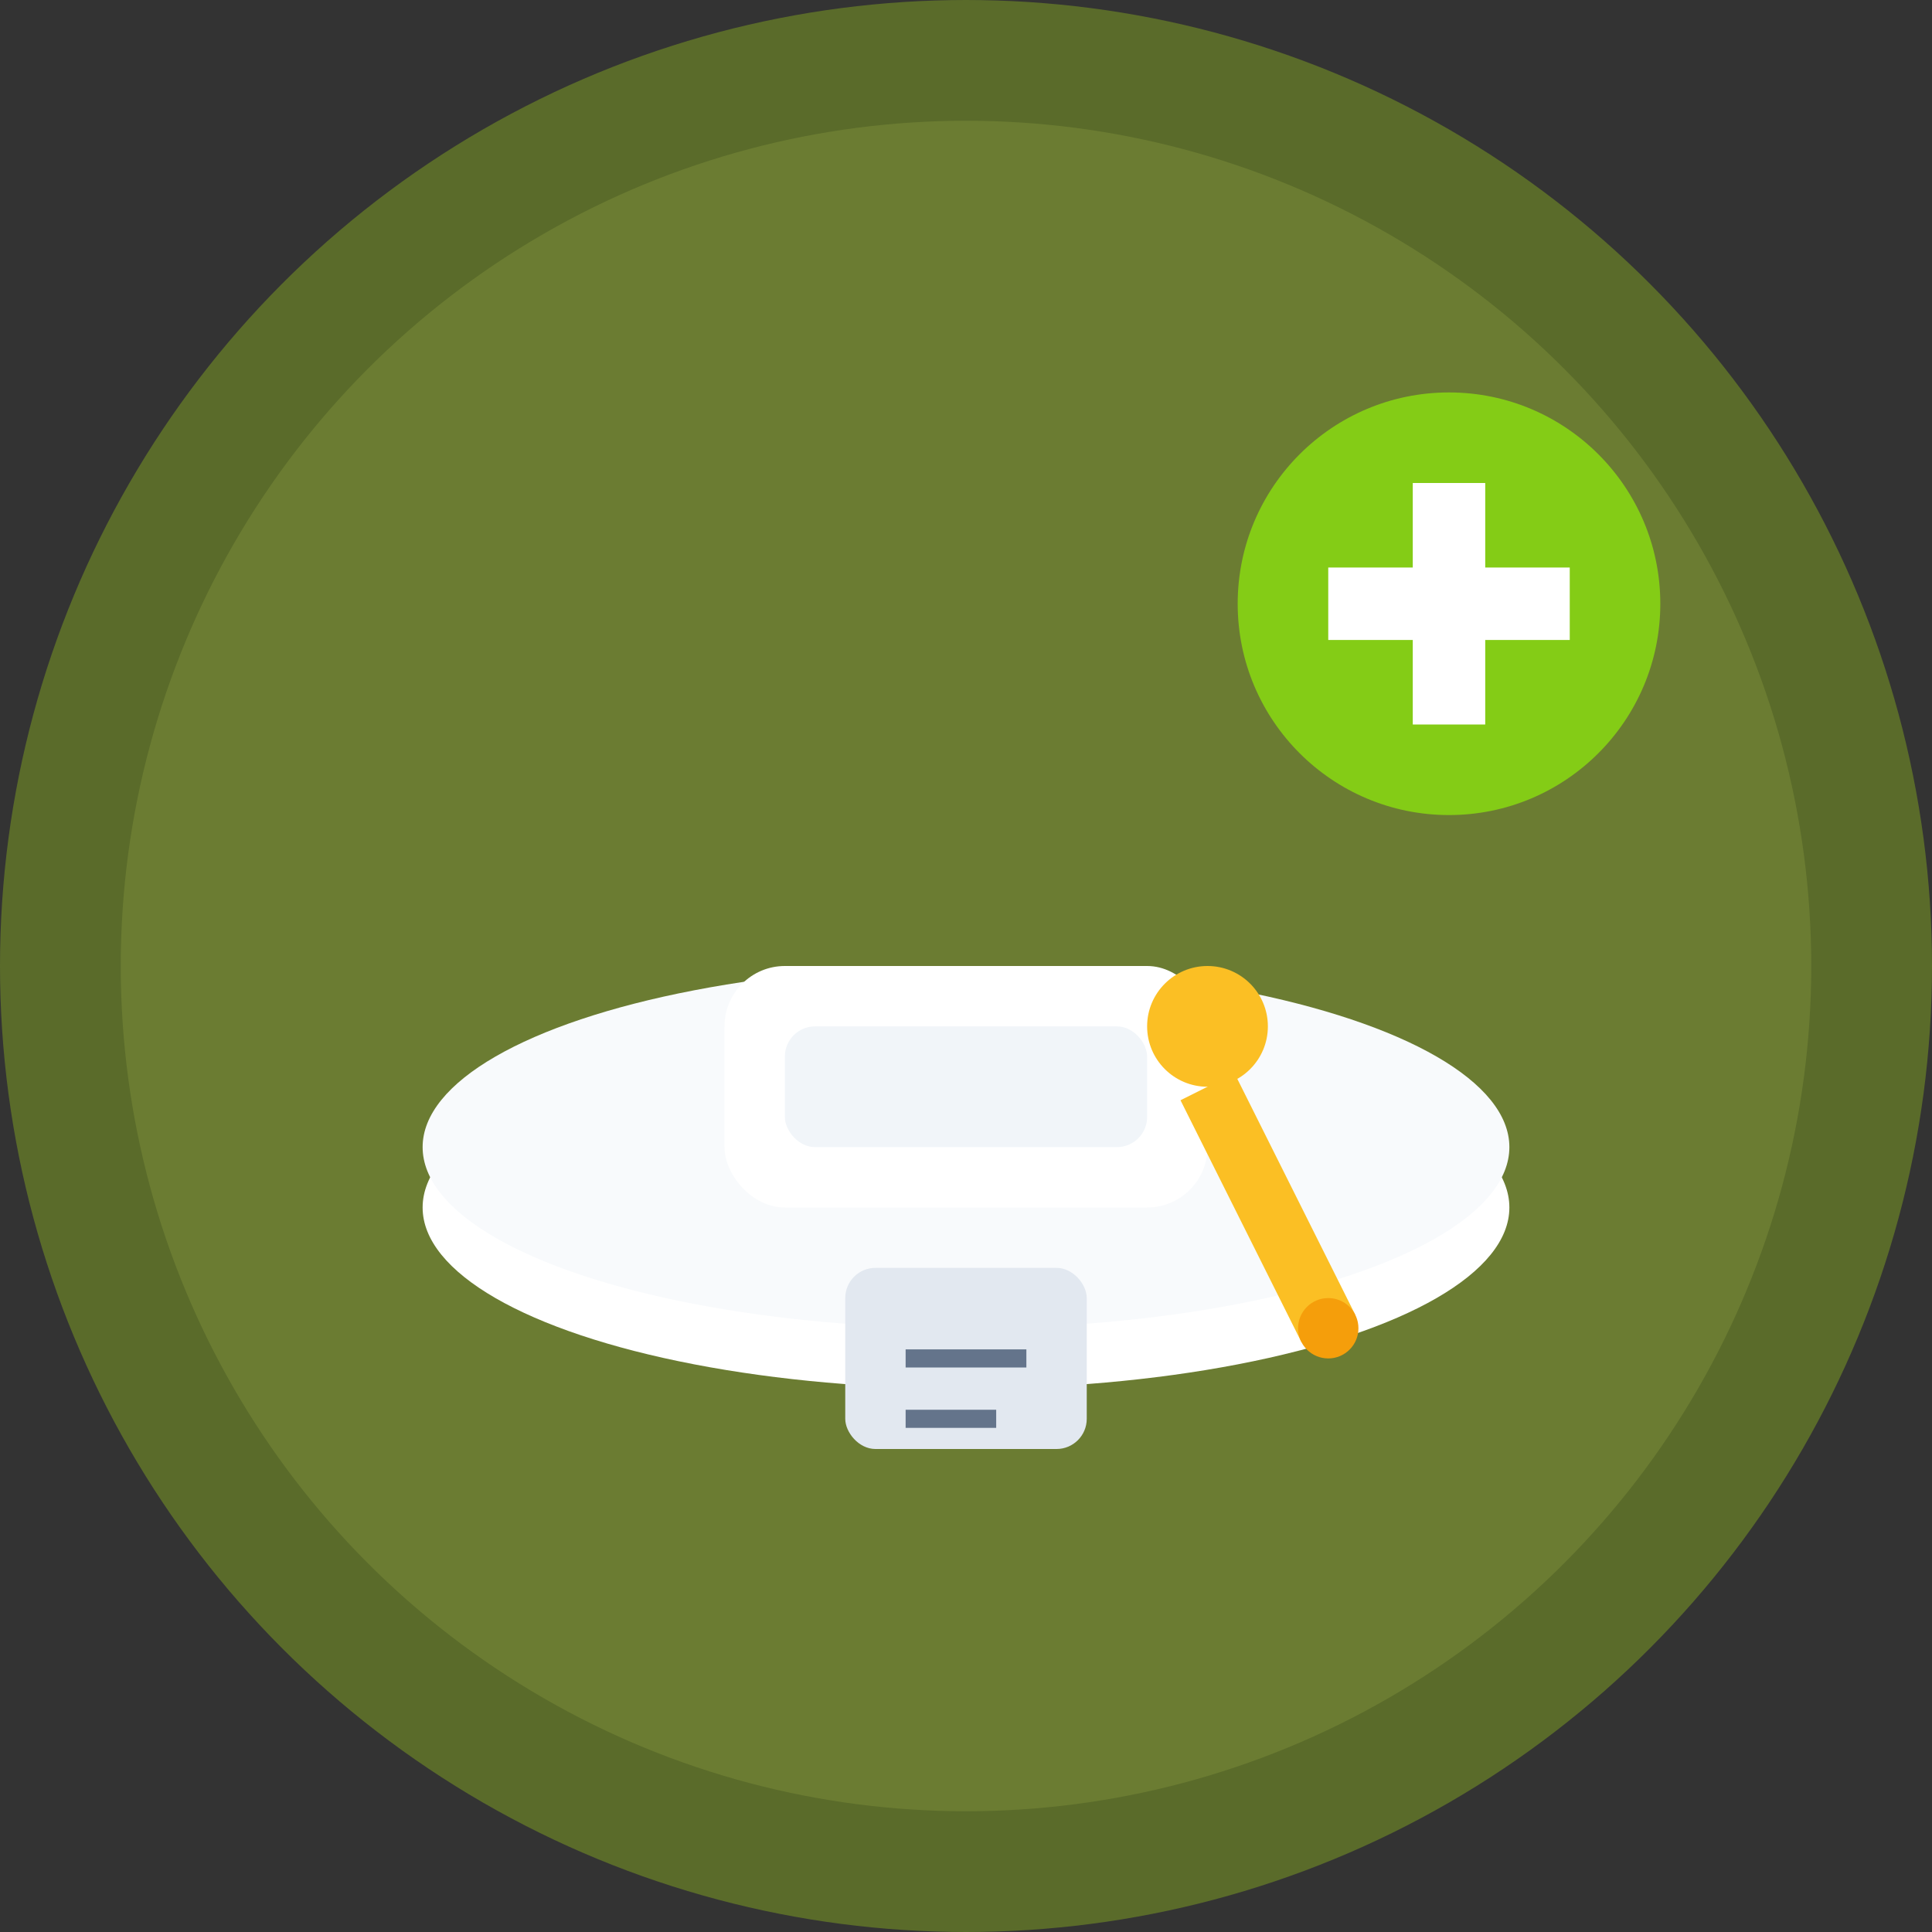 <svg xmlns="http://www.w3.org/2000/svg" viewBox="0 0 32 32" width="32" height="32">
  <rect x="0" y="0" width="32" height="32" fill="#333333" stroke="none"/>
  <!-- Background circle -->
  <circle cx="16" cy="16" r="15" fill="#6b7c32" stroke="#5a6b2a" stroke-width="2"/>
  
  <!-- Graduation cap -->
  <g transform="translate(6, 8)">
    <!-- Cap base -->
    <ellipse cx="10" cy="12" rx="9" ry="3" fill="#ffffff"/>
    <ellipse cx="10" cy="11" rx="9" ry="3" fill="#f8fafc"/>
    
    <!-- Cap top -->
    <rect x="6" y="8" width="8" height="4" rx="1" fill="#ffffff"/>
    <rect x="7" y="9" width="6" height="2" rx="0.5" fill="#f1f5f9"/>
    
    <!-- Tassel -->
    <circle cx="14" cy="9" r="1" fill="#fbbf24"/>
    <line x1="14" y1="10" x2="16" y2="14" stroke="#fbbf24" stroke-width="1"/>
    <circle cx="16" cy="14" r="0.5" fill="#f59e0b"/>
    
    <!-- Book underneath -->
    <rect x="8" y="13" width="4" height="3" rx="0.5" fill="#e2e8f0"/>
    <line x1="9" y1="14.5" x2="11" y2="14.5" stroke="#64748b" stroke-width="0.3"/>
    <line x1="9" y1="15.5" x2="10.5" y2="15.5" stroke="#64748b" stroke-width="0.3"/>
  </g>
  
  <!-- Plus symbol for "mais" -->
  <circle cx="24" cy="10" r="3.5" fill="#84cc16"/>
  <line x1="22" y1="10" x2="26" y2="10" stroke="#ffffff" stroke-width="1.2"/>
  <line x1="24" y1="8" x2="24" y2="12" stroke="#ffffff" stroke-width="1.2"/>
</svg>